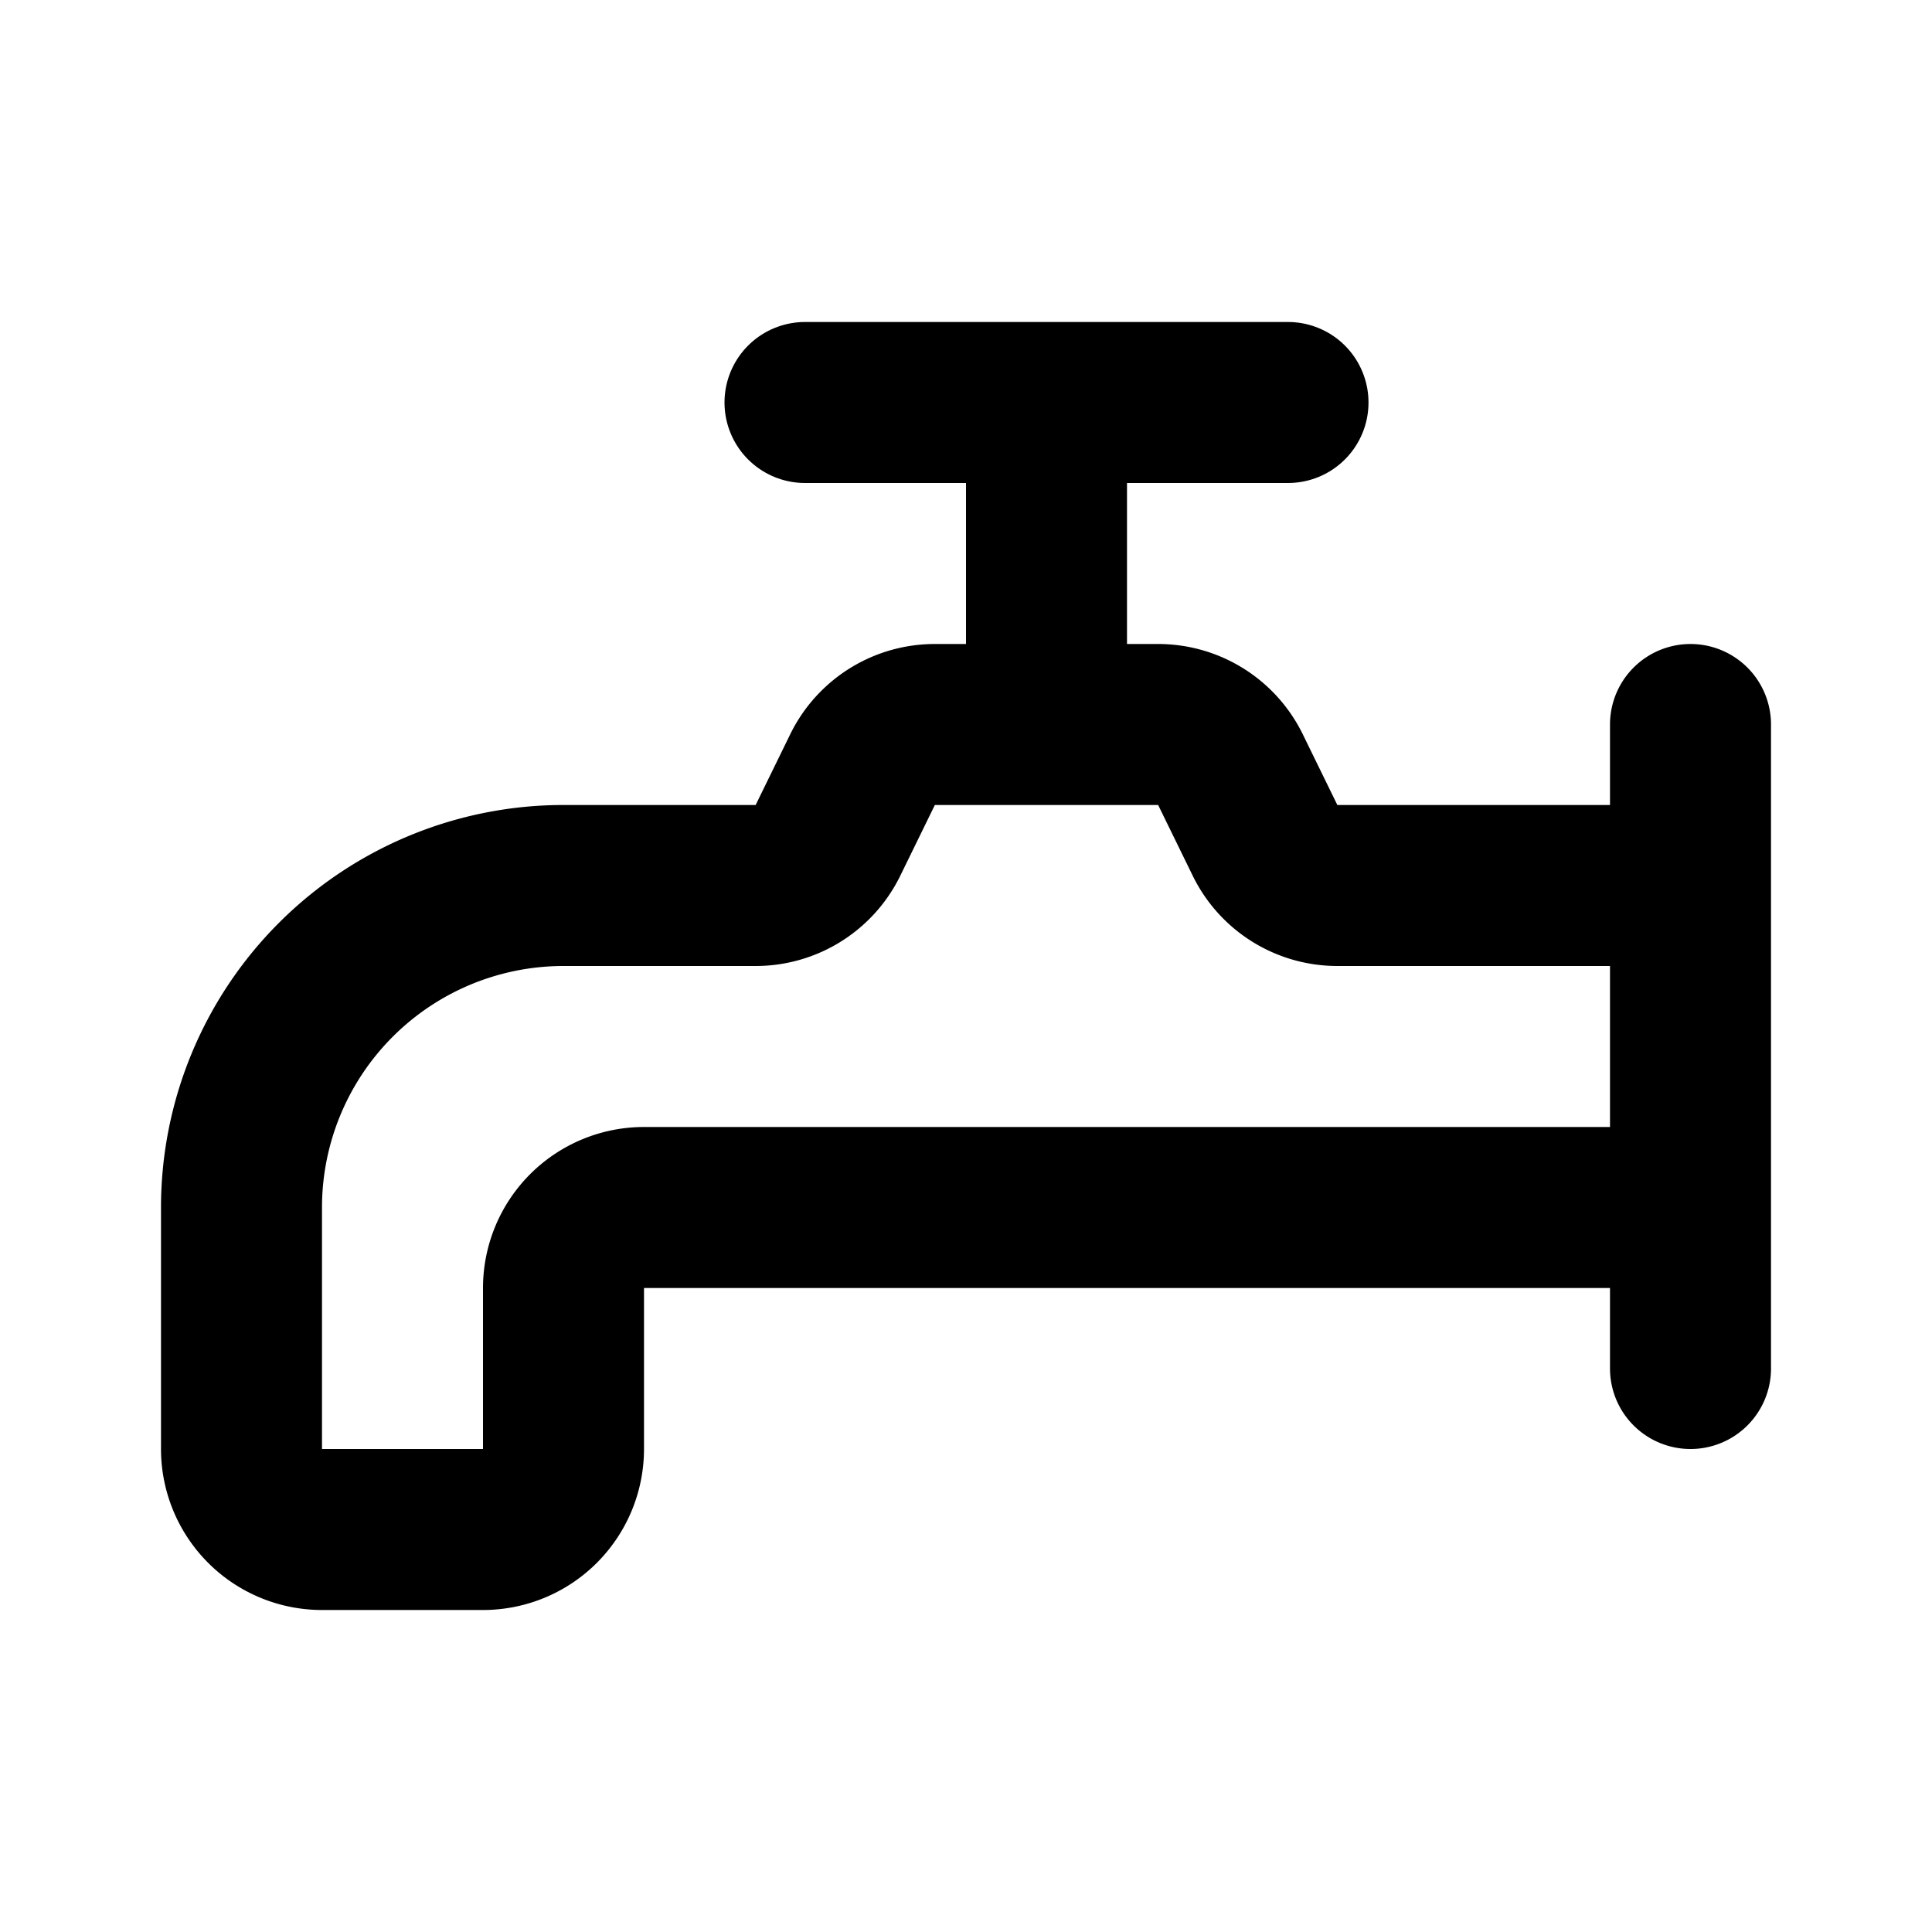 <?xml version="1.0" encoding="utf-8"?><!-- Uploaded to: SVG Repo, www.svgrepo.com, Generator: SVG Repo Mixer Tools -->
<svg fill="#000000" width="800px" height="800px" viewBox="0 0 24 24" id="water-tap-2" data-name="Line Color" xmlns="http://www.w3.org/2000/svg" class="icon line-color"><path id="secondary" d="M10,5h6M13,8.84V5" style="fill: none; stroke: rgba(0, 0, 0, 1); stroke-linecap: round; stroke-linejoin: round; stroke-width: 2;"></path><path id="primary" d="M3,15v3a1,1,0,0,0,1,1H6a1,1,0,0,0,1-1V16a1,1,0,0,1,1-1H21V11H16.62a1,1,0,0,1-.9-.55l-.44-.9a1,1,0,0,0-.9-.55H11.62a1,1,0,0,0-.9.55l-.44.9a1,1,0,0,1-.9.55H7A4,4,0,0,0,3,15Zm18,2V9" style="fill: none; stroke: rgb(0, 0, 0); stroke-linecap: round; stroke-linejoin: round; stroke-width: 2;"></path></svg>